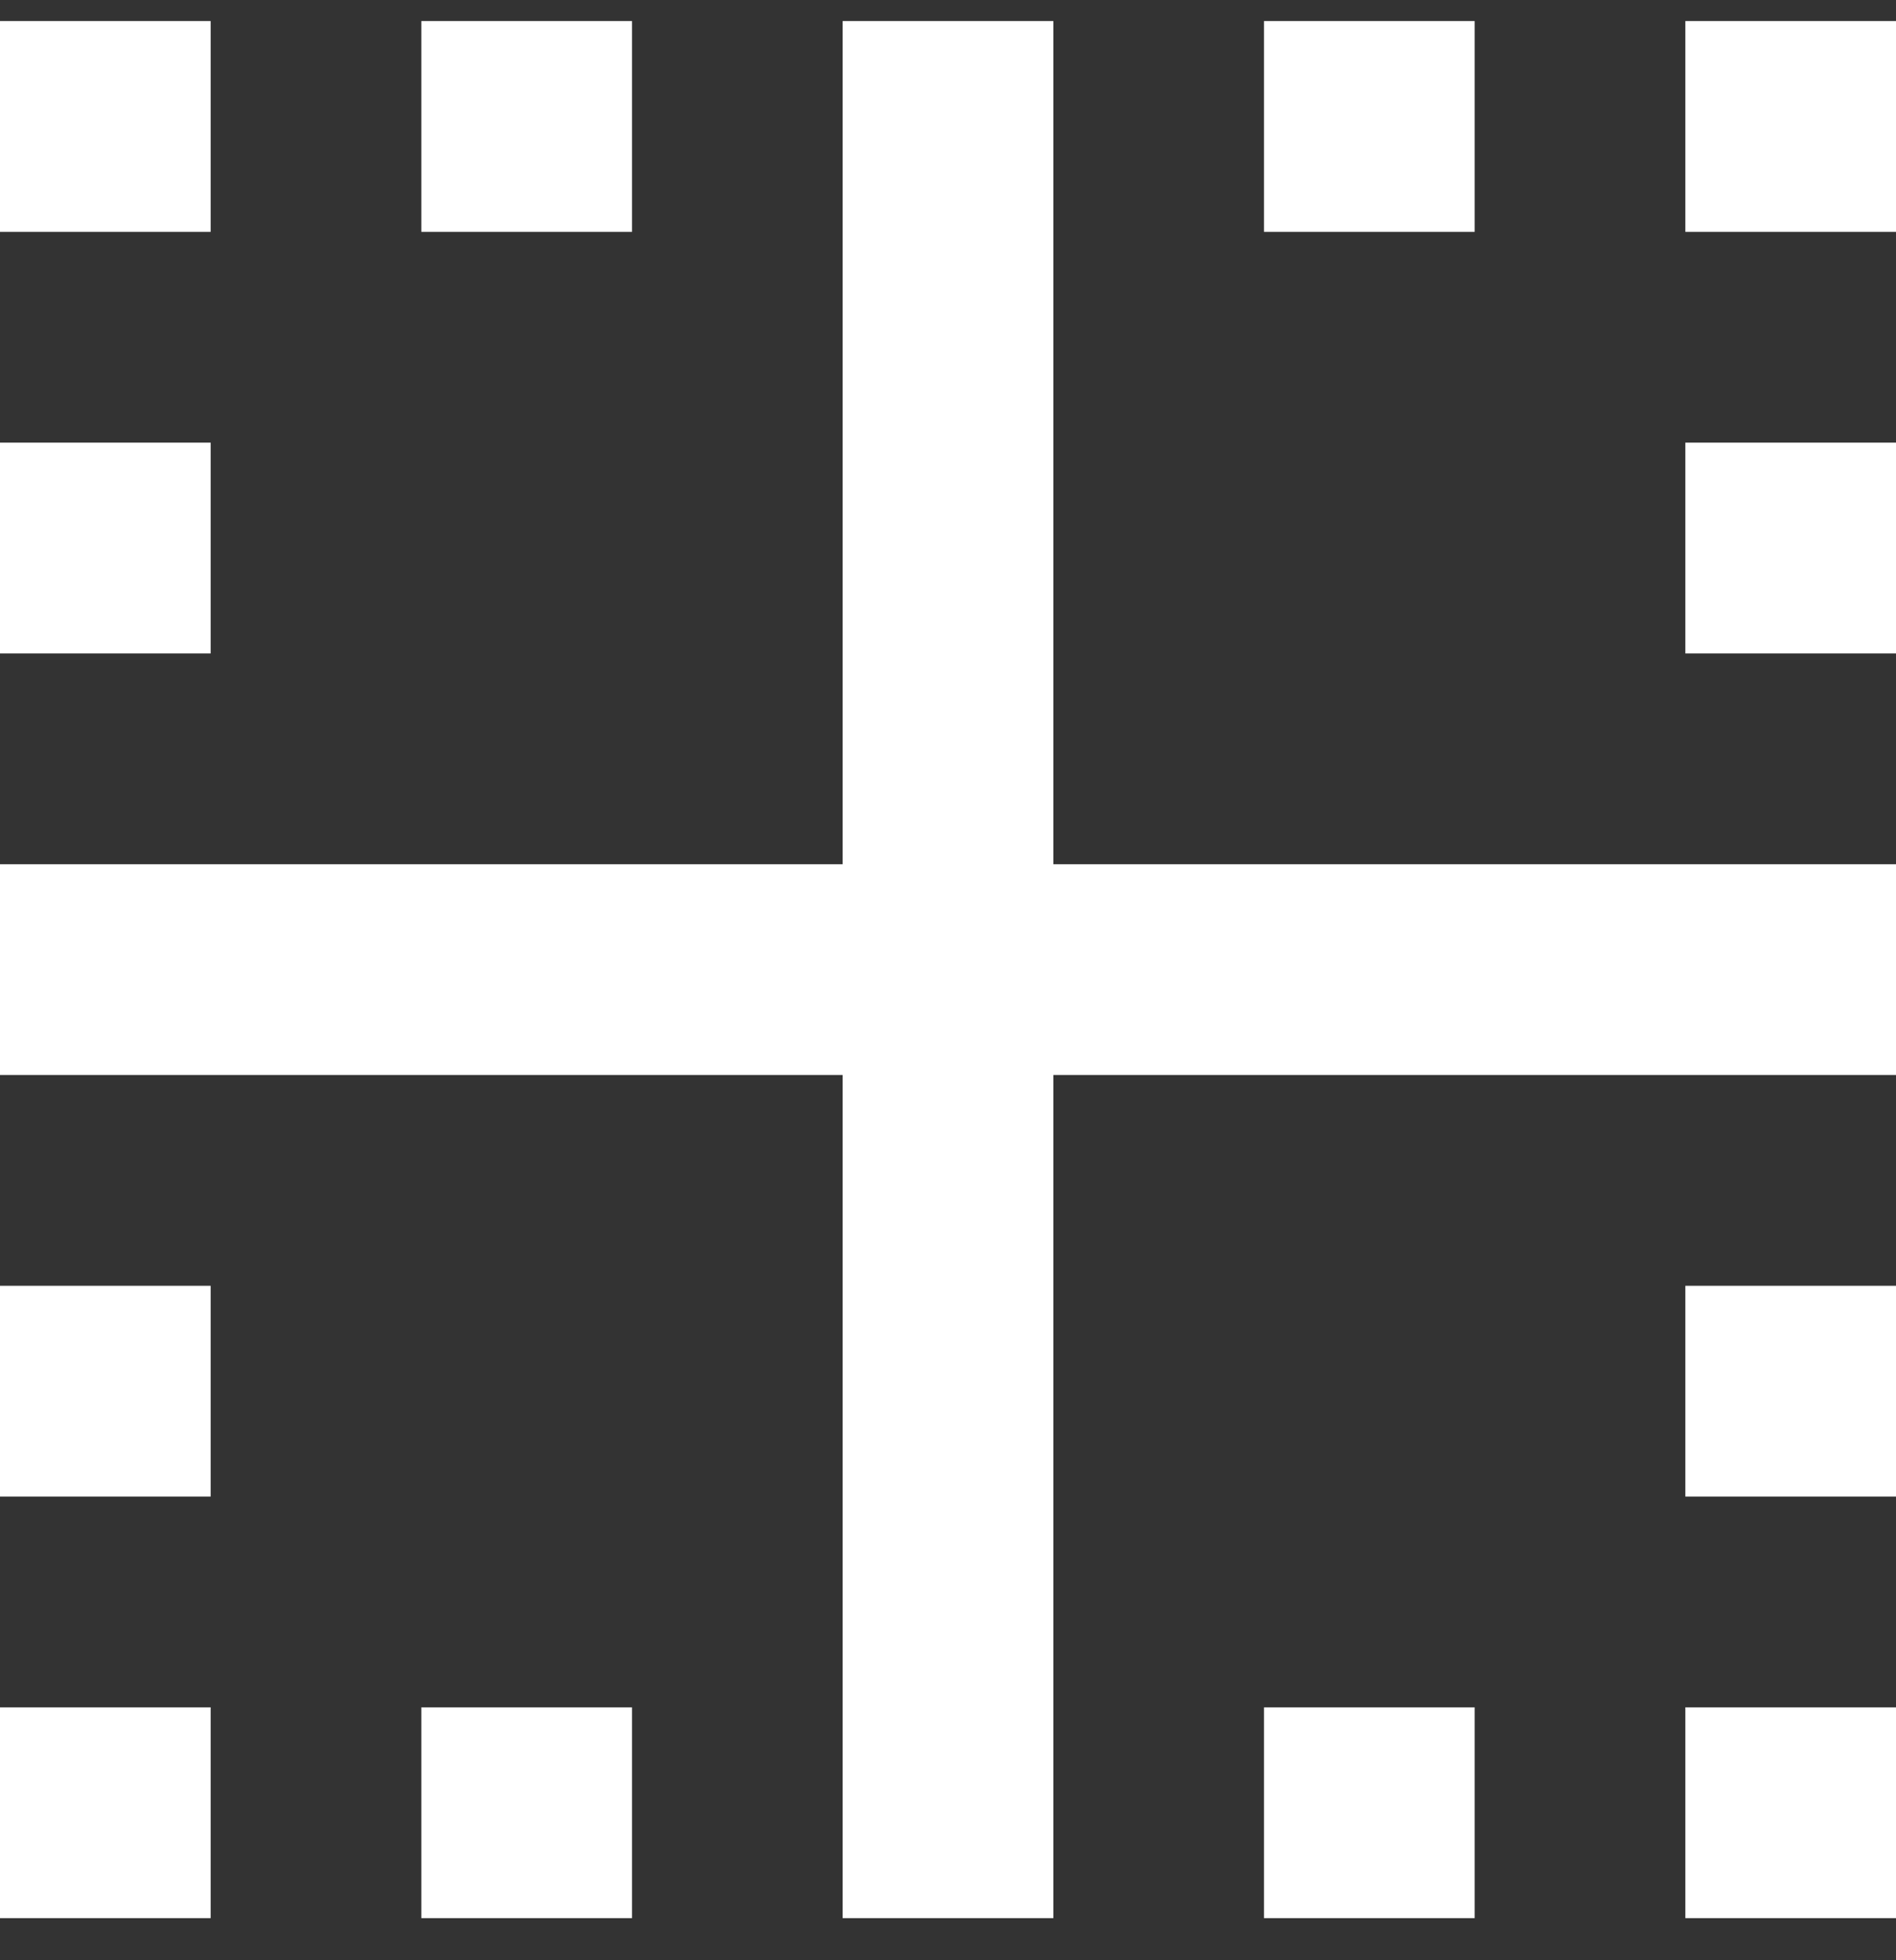 <svg width="30" height="31" viewBox="0 0 30 31" fill="none" xmlns="http://www.w3.org/2000/svg">
<rect x="0" y="0" width="30" height="31" fill="#333333" stroke="none"/>
<path d="M0 30.334H3.333V27H0V30.334ZM6.667 30.334H10V27H6.667V30.334ZM3.333 7H0V10.334H3.333V7ZM0 23.667H3.333V20.334H0V23.667ZM10 0.333H6.667V3.667H10V0.333ZM3.333 0.333H0V3.667H3.333V0.333ZM23.333 0.333H20V3.667H23.333V0.333ZM26.667 10.334H30V7H26.667V10.334ZM26.667 0.333V3.667H30V0.333H26.667ZM20 30.334H23.333V27H20V30.334ZM16.667 0.333H13.333V13.667H0V17H13.333V30.334H16.667V17H30V13.667H16.667V0.333ZM26.667 30.334H30V27H26.667V30.334ZM26.667 23.667H30V20.334H26.667V23.667Z" fill="white"/>
</svg>
